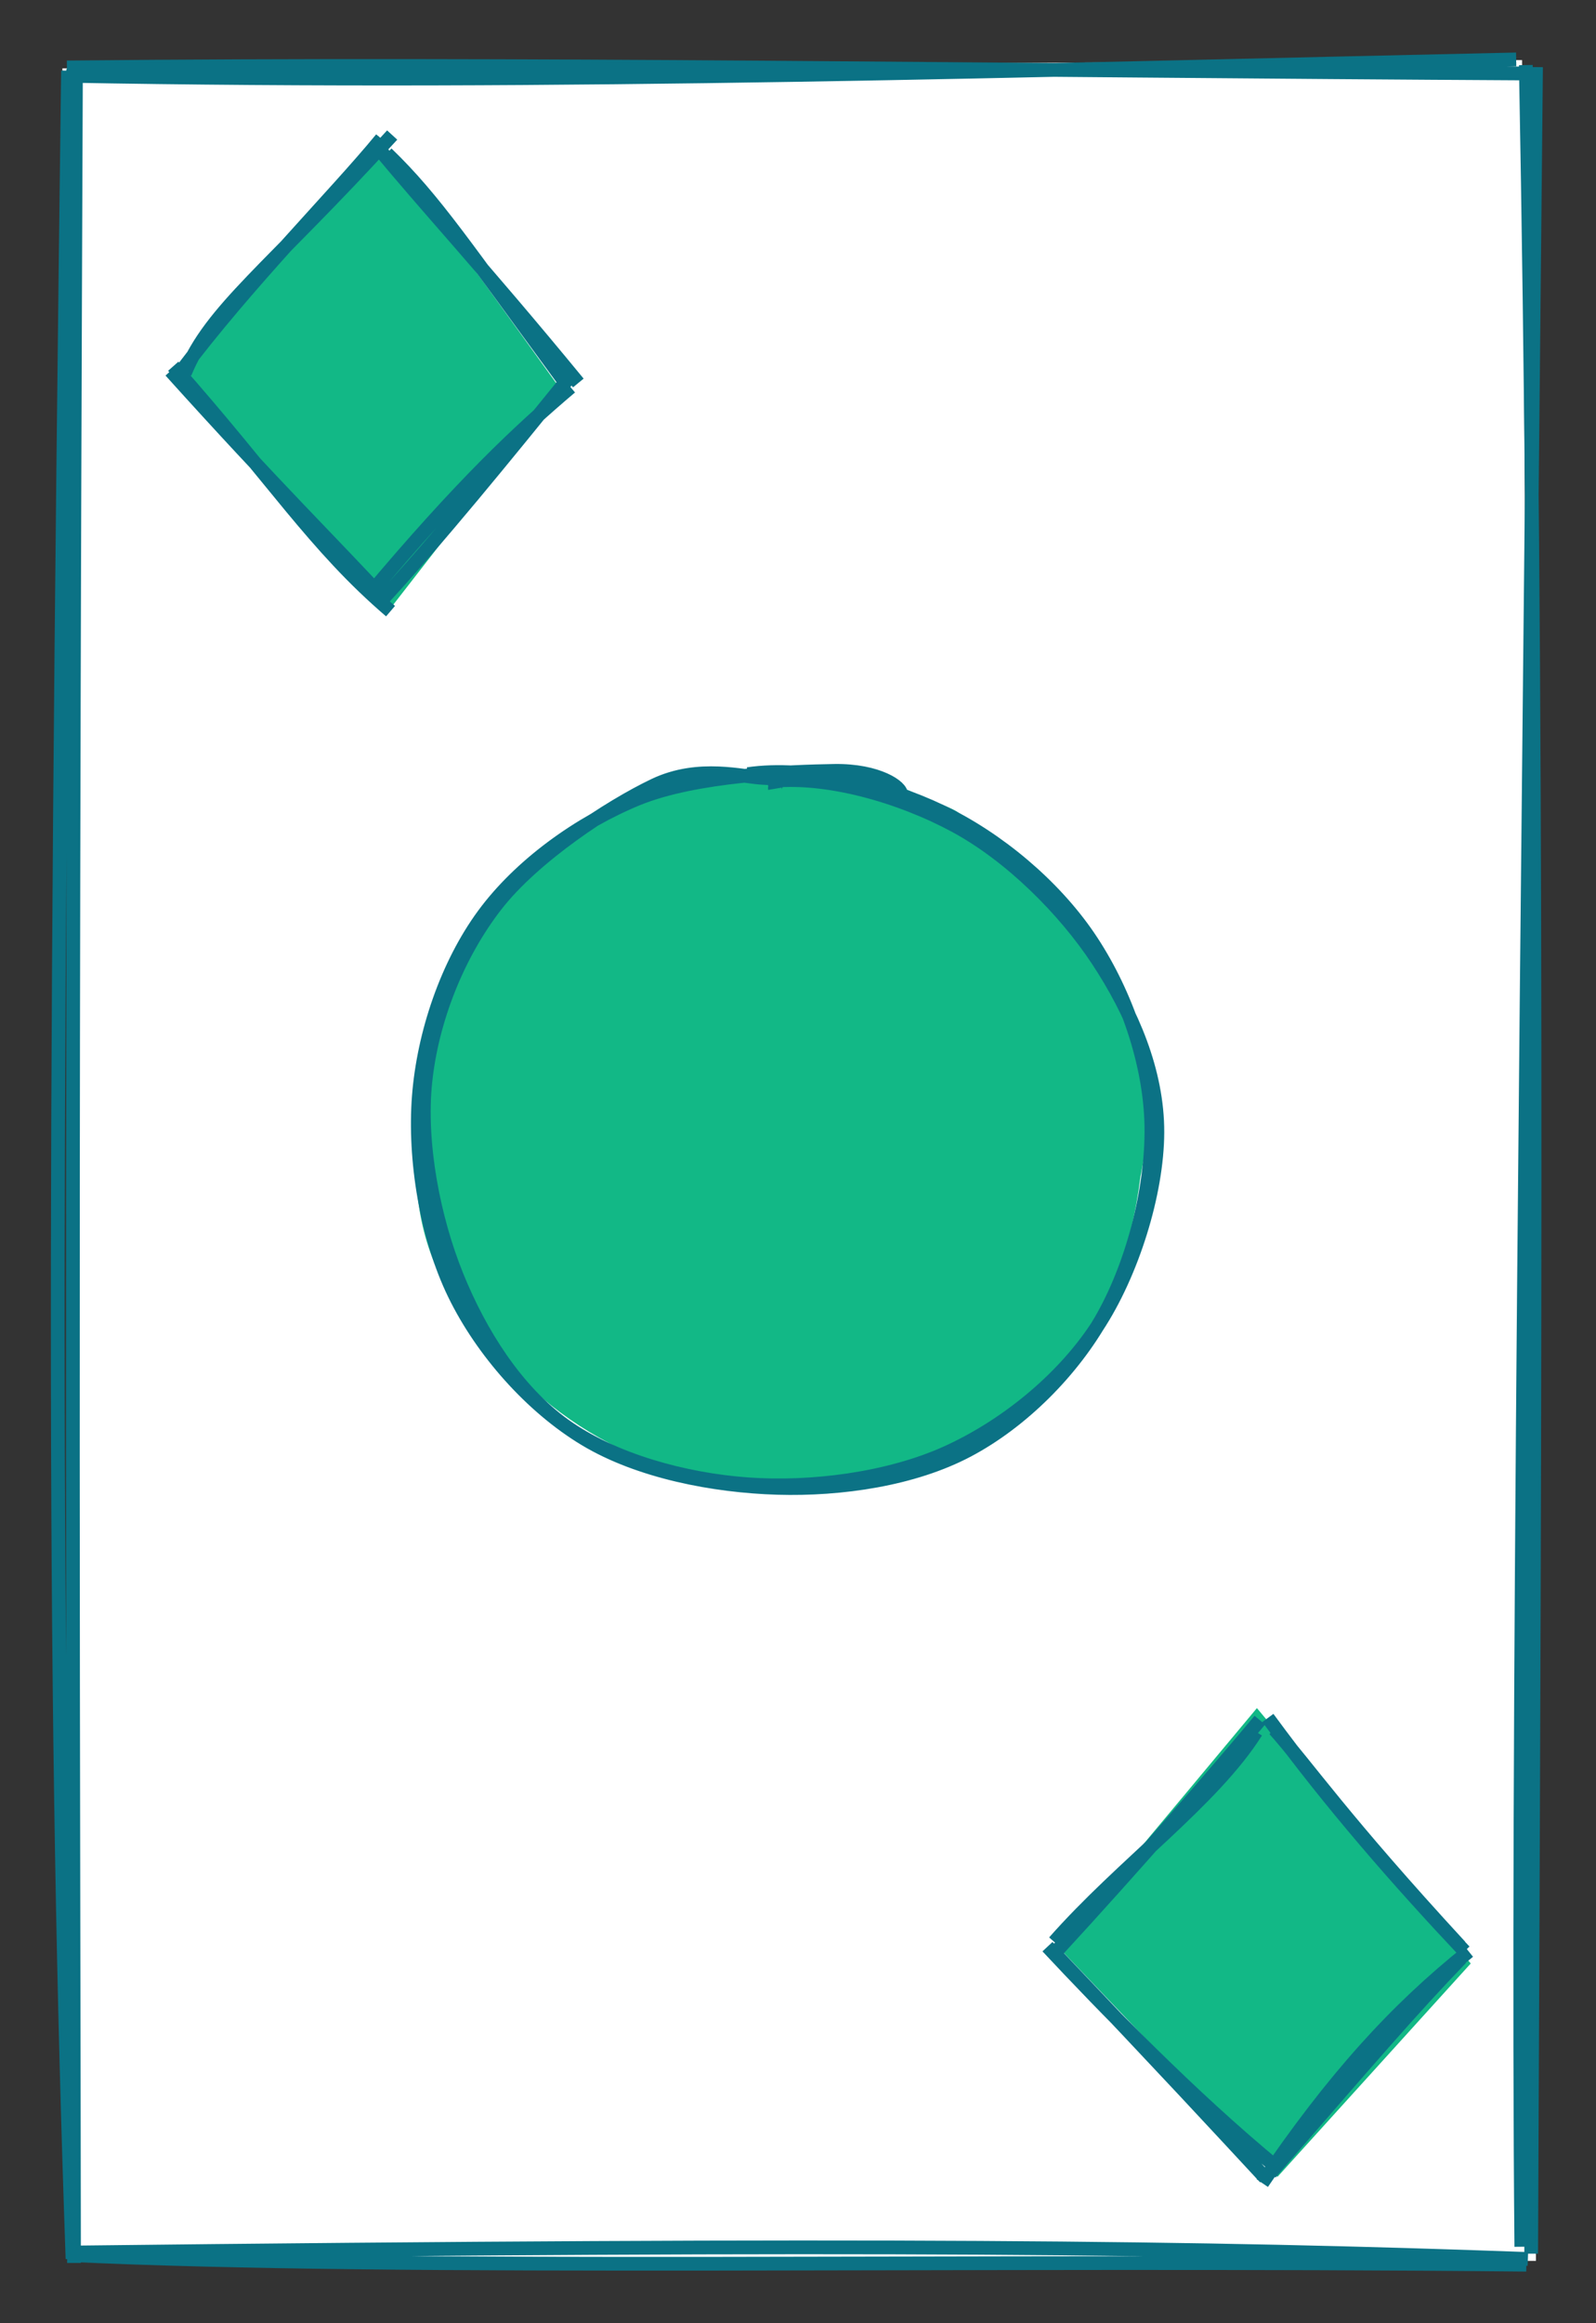 <svg version="1.1" xmlns="http://www.w3.org/2000/svg" viewBox="0 0 232.279 337.931">
  <rect x="0" y="0" width="232.279" height="337.931" fill="#333333" stroke="none"/>
  <defs>
    <style>
      @font-face {
        font-family: "Virgil";
        src: url("https://excalidraw.com/FG_Virgil.ttf");
      }
      @font-face {
        font-family: "Cascadia";
        src: url("https://excalidraw.com/Cascadia.ttf");
      }
    </style>
  </defs>
  <g transform="translate(131.684 104.404)"><path d="M0 0 C0 0, 0 0, 0 0 M0 0 C0 0, 0 0, 0 0" style="stroke: rgb(134, 142, 150); stroke-width: 0.5; fill: none;"></path><path d="M0 0 C0 0, 0 0, 0 0 M0 0 C0 0, 0 0, 0 0 M0.002 0.025 C-0.002 0.127, -0.003 0.2, -0.023 0.263 M-0.009 -0.004 C-0.011 0.067, 0.008 0.123, 0.01 0.291 M0 0.28 C0 0.28, 0 0.28, 0 0.28 M0 0.28 C0 0.28, 0 0.28, 0 0.28 M0.015 0.296 C0.027 0.196, -0.022 0.113, -0.009 0.021 M0.014 0.291 C0.015 0.163, -0.002 0.05, 0.014 -0.002" style="stroke: rgb(11, 114, 133); stroke-width: 1; fill: none;"></path></g><g transform="translate(10 10)"><path d="M-0.918 -0.056 L211.522 -1.262 L213.539 318.884 L1.348 318.077" style="stroke: none; stroke-width: 0; fill: rgb(255, 255, 255);"></path><path d="M-0.356 1.021 C71.667 2.352, 140.423 0.166, 210.661 -1.358 M-0.261 -0.191 C66.633 -0.875, 132.803 0.255, 213.069 0.695 M213.548 -0.237 C212.389 123.099, 210.733 245.611, 211.411 316.828 M212.064 -0.534 C213.775 91.015, 213.467 181.67, 212.845 317.836 M212.135 319.439 C131.513 318.63, 48.284 320.352, -0.185 318.01 M212.365 318.604 C165.204 316.88, 117.732 316.315, -0.091 317.673 M0.772 319.187 C0.701 248.917, 0.305 181.931, 1.05 1.374 M0.553 318.596 C-2.162 241.288, -2.216 165.679, -0.102 0.274" style="stroke: rgb(11, 114, 133); stroke-width: 2; fill: none;"></path></g><g transform="translate(25.124 20.831)"><path d="M29.92 -1.077 L56.46 35.791 L31.356 68.106 L0.208 33.959" style="stroke: none; stroke-width: 0; fill: rgb(18, 184, 134);"></path><path d="M31.161 1.49 C38.18 8.25, 42.778 15.264, 56.71 34.235 M29.783 0.52 C36.594 8.845, 44.734 17.48, 59.044 34.881 M57.917 35.497 C50.591 41.696, 42.073 49.619, 28.433 65.888 M57.495 34.359 C48.618 45.282, 38.666 57.61, 29.866 67.072 M31.715 68.07 C20.654 58.6, 14.664 48.901, 0.091 32.445 M30.766 66.313 C23.194 58.112, 15.186 50.31, -0.293 33.131 M1.786 33.435 C5.568 24.178, 14.2 18.268, 31.953 -1.189 M0.946 33.569 C10.926 20.23, 23.654 7.565, 30.39 -0.652" style="stroke: rgb(11, 114, 133); stroke-width: 2; fill: none;"></path></g><g transform="translate(154.005 250.266)"><path d="M28.923 -1.794 L60.045 35.356 L31.917 66.398 L-0.041 32.908" style="stroke: none; stroke-width: 0; fill: rgb(18, 184, 134);"></path><path d="M31.49 1.315 C36.269 6.69, 41.428 14.34, 58.489 32.852 M30.52 -0.363 C39.729 12.196, 49.432 23.277, 59.135 33.578 M59.751 33.603 C49.043 42.17, 40.022 52.081, 29.699 67.301 M58.613 34.609 C51.342 42.163, 45.488 48.999, 30.883 65.839 M31.88 65.079 C19.294 54.747, 6.429 41.444, -1.555 32.91 M30.123 66.518 C22.916 58.756, 16.167 51.429, -0.869 33.509 M-0.565 32.225 C9.302 21.032, 22.538 11.621, 28.811 1.663 M-0.431 33.765 C11.171 21.177, 23.478 7.03, 29.348 -0.04" style="stroke: rgb(11, 114, 133); stroke-width: 2; fill: none;"></path></g><g transform="translate(60.943 112.314)"><path d="M73.213 4.577 C81.537 7.256, 90.55 14.444, 95.904 21.379 C101.257 28.315, 104.524 37.237, 105.332 46.191 C106.14 55.144, 104.514 66.816, 100.751 75.1 C96.988 83.384, 90.327 91.005, 82.753 95.897 C75.178 100.788, 64.49 104.171, 55.306 104.45 C46.121 104.729, 35.454 101.672, 27.644 97.572 C19.835 93.472, 12.897 87.405, 8.449 79.852 C4.001 72.3, 1.088 61.461, 0.958 52.256 C0.829 43.05, 2.977 32.243, 7.672 24.621 C12.368 16.999, 20.917 10.77, 29.133 6.522 C37.348 2.275, 49.241 -0.526, 56.967 -0.863 C64.692 -1.201, 71.843 3.17, 75.485 4.496 C79.127 5.823, 79.27 6.375, 78.819 7.097 M34.701 2.777 C42.673 -0.382, 55.22 0.087, 64.104 1.906 C72.988 3.725, 81.223 7.688, 88.006 13.692 C94.789 19.696, 102.235 29.362, 104.802 37.929 C107.369 46.497, 106.104 56.511, 103.406 65.098 C100.708 73.685, 95.056 83.145, 88.616 89.451 C82.176 95.757, 73.258 100.795, 64.764 102.935 C56.271 105.076, 46.594 105.323, 37.656 102.295 C28.718 99.267, 17.432 91.471, 11.137 84.766 C4.843 78.062, 0.891 70.744, -0.112 62.067 C-1.114 53.39, 1.813 41.052, 5.121 32.707 C8.428 24.362, 14.529 16.955, 19.732 11.997 C24.935 7.038, 33.692 4.371, 36.339 2.954 C38.986 1.536, 35.584 2.786, 35.614 3.491" style="stroke: none; stroke-width: 0; fill: rgb(18, 184, 134);"></path><path d="M47.899 0.296 C56.486 -0.951, 67.77 1.794, 76.032 5.736 C84.294 9.677, 92.378 16.466, 97.473 23.944 C102.567 31.423, 106.235 41.416, 106.6 50.605 C106.965 59.793, 104.117 71.06, 99.662 79.074 C95.206 87.089, 87.774 94.518, 79.867 98.692 C71.96 102.866, 61.488 104.391, 52.22 104.12 C42.952 103.848, 32.099 101.764, 24.26 97.064 C16.421 92.364, 9.225 84.235, 5.184 75.92 C1.143 67.605, -0.695 56.367, 0.014 47.175 C0.724 37.982, 4.142 27.978, 9.443 20.763 C14.744 13.549, 23.314 7.379, 31.818 3.889 C40.322 0.399, 54.074 -0.071, 60.468 -0.176 C66.863 -0.282, 70.33 2.188, 70.183 3.256 M50.771 1.364 C59.147 0.307, 70.11 3.5, 78.122 7.837 C86.134 12.175, 93.948 19.961, 98.844 27.389 C103.74 34.817, 107.525 43.515, 107.499 52.406 C107.472 61.298, 103.807 72.965, 98.687 80.737 C93.566 88.509, 85.245 95.226, 76.776 99.037 C68.307 102.848, 57.131 104.269, 47.871 103.602 C38.612 102.934, 28.274 100.083, 21.218 95.031 C14.162 89.98, 8.914 81.625, 5.538 73.293 C2.162 64.961, 0.019 54.018, 0.961 45.039 C1.903 36.061, 5.631 26.611, 11.189 19.422 C16.747 12.233, 27.8 5.003, 34.308 1.907 C40.816 -1.189, 47.314 0.762, 50.235 0.848 C53.157 0.934, 51.75 1.91, 51.837 2.424" style="stroke: rgb(11, 114, 133); stroke-width: 2; fill: none;"></path></g></svg>